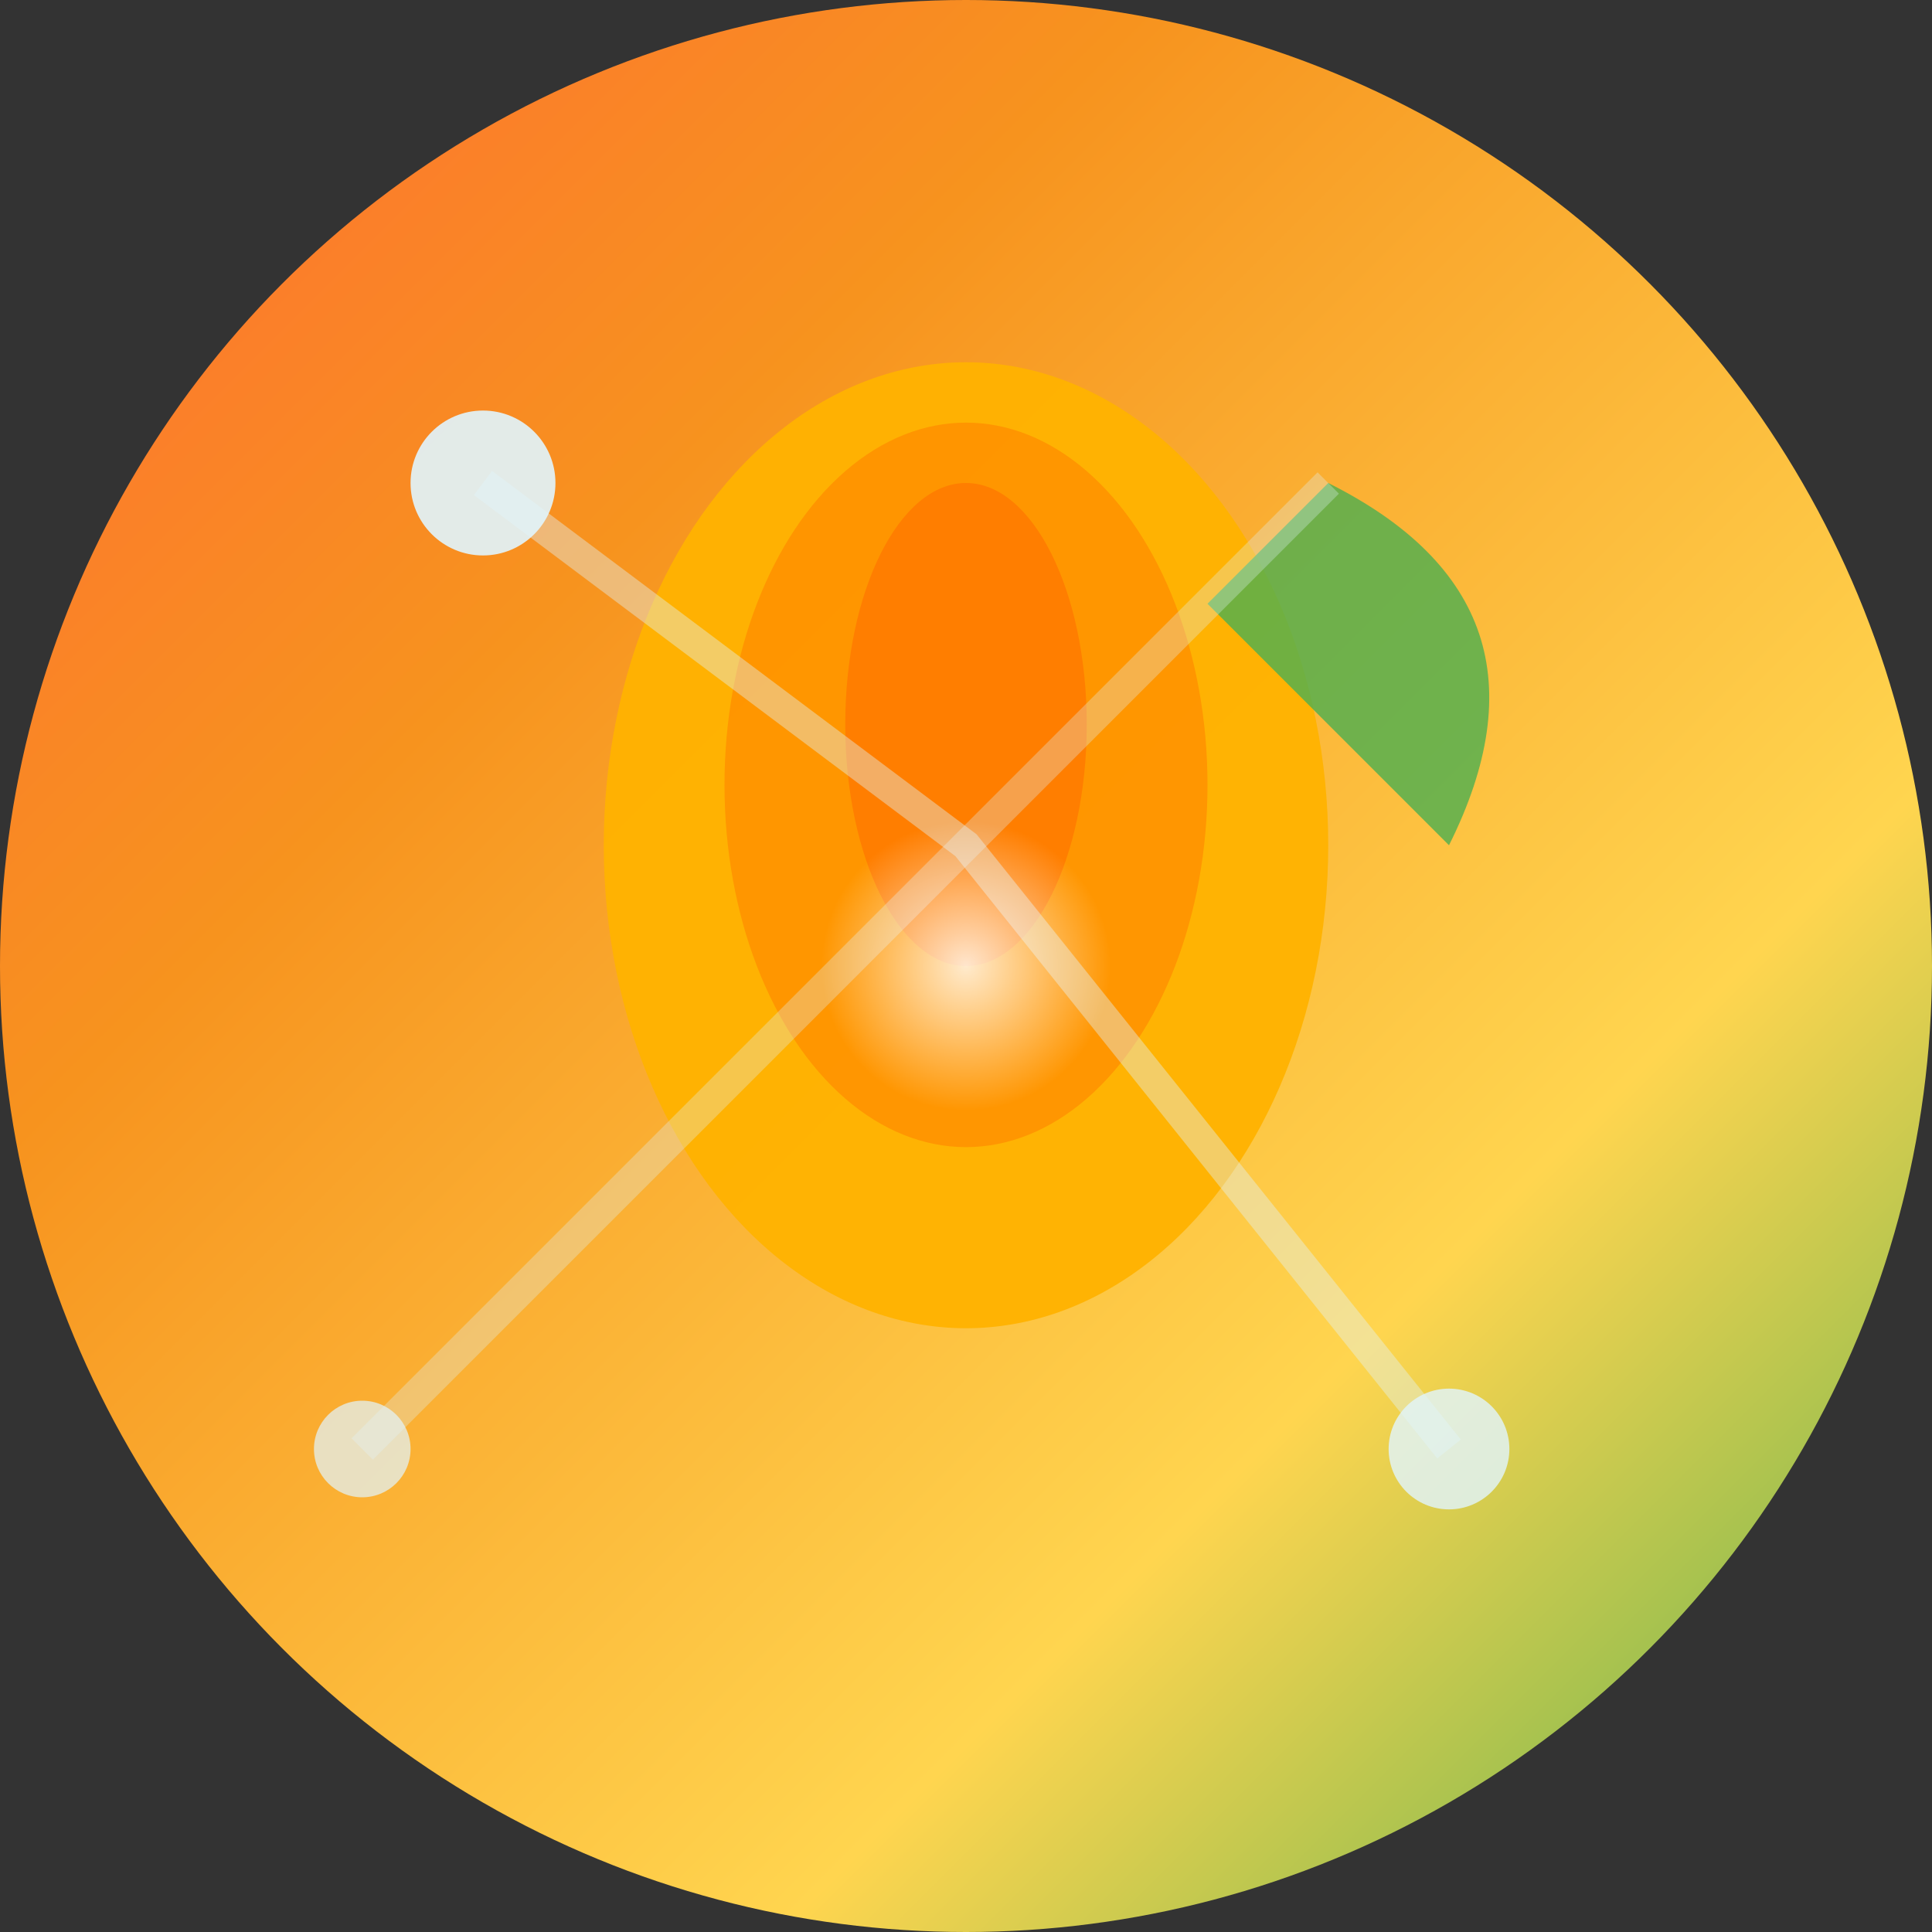 <?xml version="1.0" encoding="UTF-8"?>
<svg width="32" height="32" viewBox="0 0 32 32" fill="none" xmlns="http://www.w3.org/2000/svg">
  <rect x="0" y="0" width="32" height="32" fill="#333333" stroke="none"/>
  <defs>
    <linearGradient id="tropicalGradient" x1="0%" y1="0%" x2="100%" y2="100%">
      <stop offset="0%" style="stop-color:#FF6B35;stop-opacity:1" />
      <stop offset="30%" style="stop-color:#F7931E;stop-opacity:1" />
      <stop offset="70%" style="stop-color:#FFD54F;stop-opacity:1" />
      <stop offset="100%" style="stop-color:#4CAF50;stop-opacity:1" />
    </linearGradient>
    <radialGradient id="aiGlow" cx="50%" cy="50%" r="30%">
      <stop offset="0%" style="stop-color:#FFFFFF;stop-opacity:0.8" />
      <stop offset="100%" style="stop-color:#FFFFFF;stop-opacity:0" />
    </radialGradient>
  </defs>
  
  <!-- Background circle -->
  <circle cx="16" cy="16" r="16" fill="url(#tropicalGradient)"/>
  
  <!-- Main tropical fruit (stylized mango/tropical blend) -->
  <ellipse cx="16" cy="14" rx="6" ry="8" fill="#FFB300" opacity="0.95"/>
  <ellipse cx="16" cy="13" rx="4" ry="6" fill="#FF8F00" opacity="0.8"/>
  <ellipse cx="16" cy="12" rx="2" ry="4" fill="#FF6F00" opacity="0.6"/>
  
  <!-- Tropical leaf accent -->
  <path d="M22 8 Q26 10 24 14 Q22 12 20 10 Q21 9 22 8" fill="#4CAF50" opacity="0.8"/>
  
  <!-- AI neural network dots -->
  <circle cx="8" cy="8" r="1.2" fill="#E1F5FE" opacity="0.9"/>
  <circle cx="24" cy="24" r="1" fill="#E1F5FE" opacity="0.8"/>
  <circle cx="6" cy="24" r="0.8" fill="#E1F5FE" opacity="0.7"/>
  
  <!-- Connecting lines for AI theme -->
  <path d="M8 8 L16 14 L24 24" stroke="#E1F5FE" stroke-width="0.5" opacity="0.4"/>
  <path d="M6 24 L16 14 L22 8" stroke="#E1F5FE" stroke-width="0.5" opacity="0.3"/>
  
  <!-- Central AI glow -->
  <circle cx="16" cy="16" r="4" fill="url(#aiGlow)"/>
</svg>